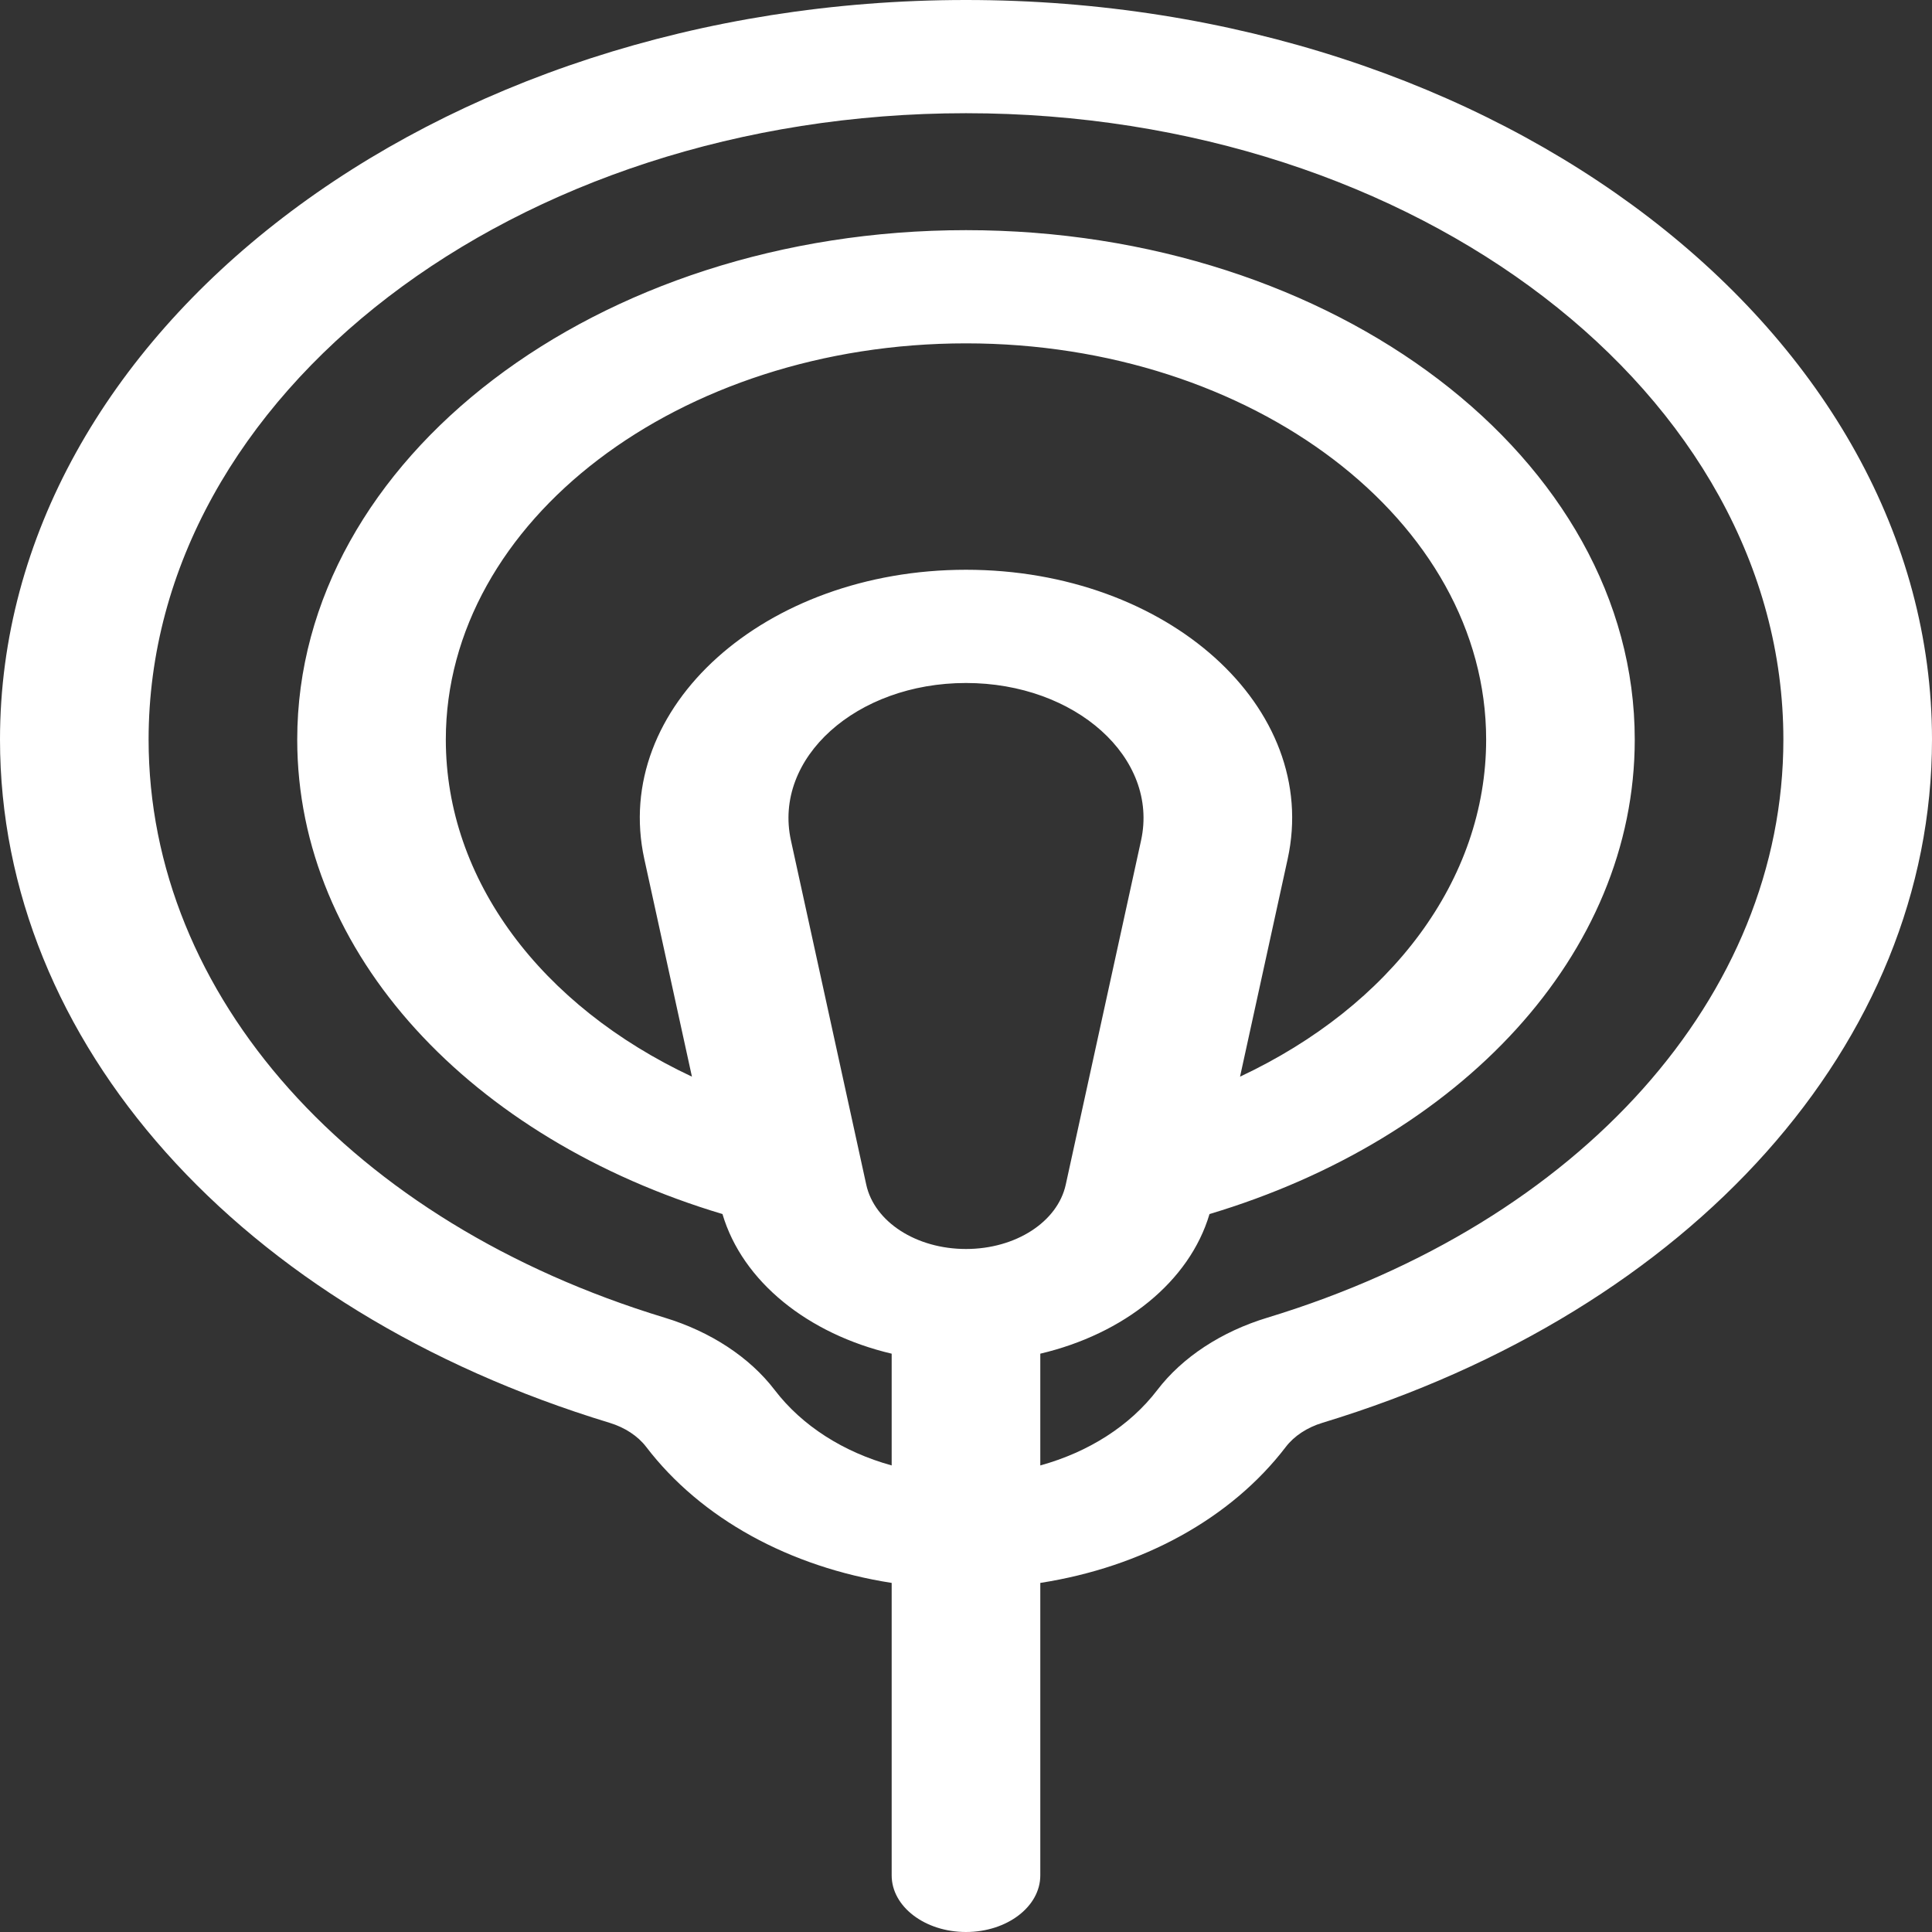 <svg width="250" height="250" viewBox="0 0 250 250" fill="none" xmlns="http://www.w3.org/2000/svg">
<rect x="0" y="0" width="250" height="250" fill="#333333" stroke="none"/>
<path d="M124.998 0C56.05 0 0 43.107 0 95.701C0 134.843 30.957 169.546 78.88 184.111C80.858 184.713 82.539 185.817 83.618 187.229C90.71 196.515 102.189 202.773 115.382 204.828V242.674C115.382 246.721 119.689 250 124.998 250C130.308 250 134.614 246.721 134.614 242.674V204.828C147.808 202.773 159.286 196.515 166.383 187.229C167.461 185.817 169.142 184.71 171.127 184.109C219.04 169.543 250 134.843 250 95.701C250 43.164 194.022 0 124.998 0ZM124.998 161.619C118.576 161.619 113.147 158.119 112.092 153.291L102.346 108.749C100.015 98.1 110.795 88.379 124.998 88.379C139.171 88.379 149.988 98.074 147.654 108.749L137.908 153.291C136.85 158.119 131.42 161.619 124.998 161.619ZM83.374 111.157L89.536 139.319C70 130.152 57.689 113.863 57.689 95.701C57.689 67.43 87.886 44.43 124.998 44.43C162.11 44.43 192.307 67.43 192.307 95.701C192.307 113.863 179.997 130.152 160.46 139.319L166.622 111.157C170.905 91.587 151.098 73.727 124.998 73.727C98.957 73.73 79.085 91.548 83.374 111.157ZM164.01 170.502C158.054 172.304 152.994 175.627 149.759 179.861C146.202 184.518 140.845 187.906 134.614 189.627V175.166C145.456 172.611 153.922 165.835 156.51 157.098C188.966 147.384 211.536 123.512 211.536 95.701C211.536 59.355 172.716 29.782 124.998 29.782C77.281 29.782 38.461 59.355 38.461 95.701C38.461 123.478 60.989 147.374 93.487 157.098C96.075 165.835 104.541 172.611 115.382 175.166V189.627C109.152 187.903 103.798 184.518 100.238 179.859C97.003 175.627 91.943 172.306 86 170.504C45.437 158.174 19.229 128.814 19.229 95.701C19.229 51.008 66.679 14.649 124.998 14.649C183.321 14.649 230.768 51.008 230.768 95.701C230.768 128.814 204.559 158.174 164.01 170.502Z" fill="white"/>
</svg>
